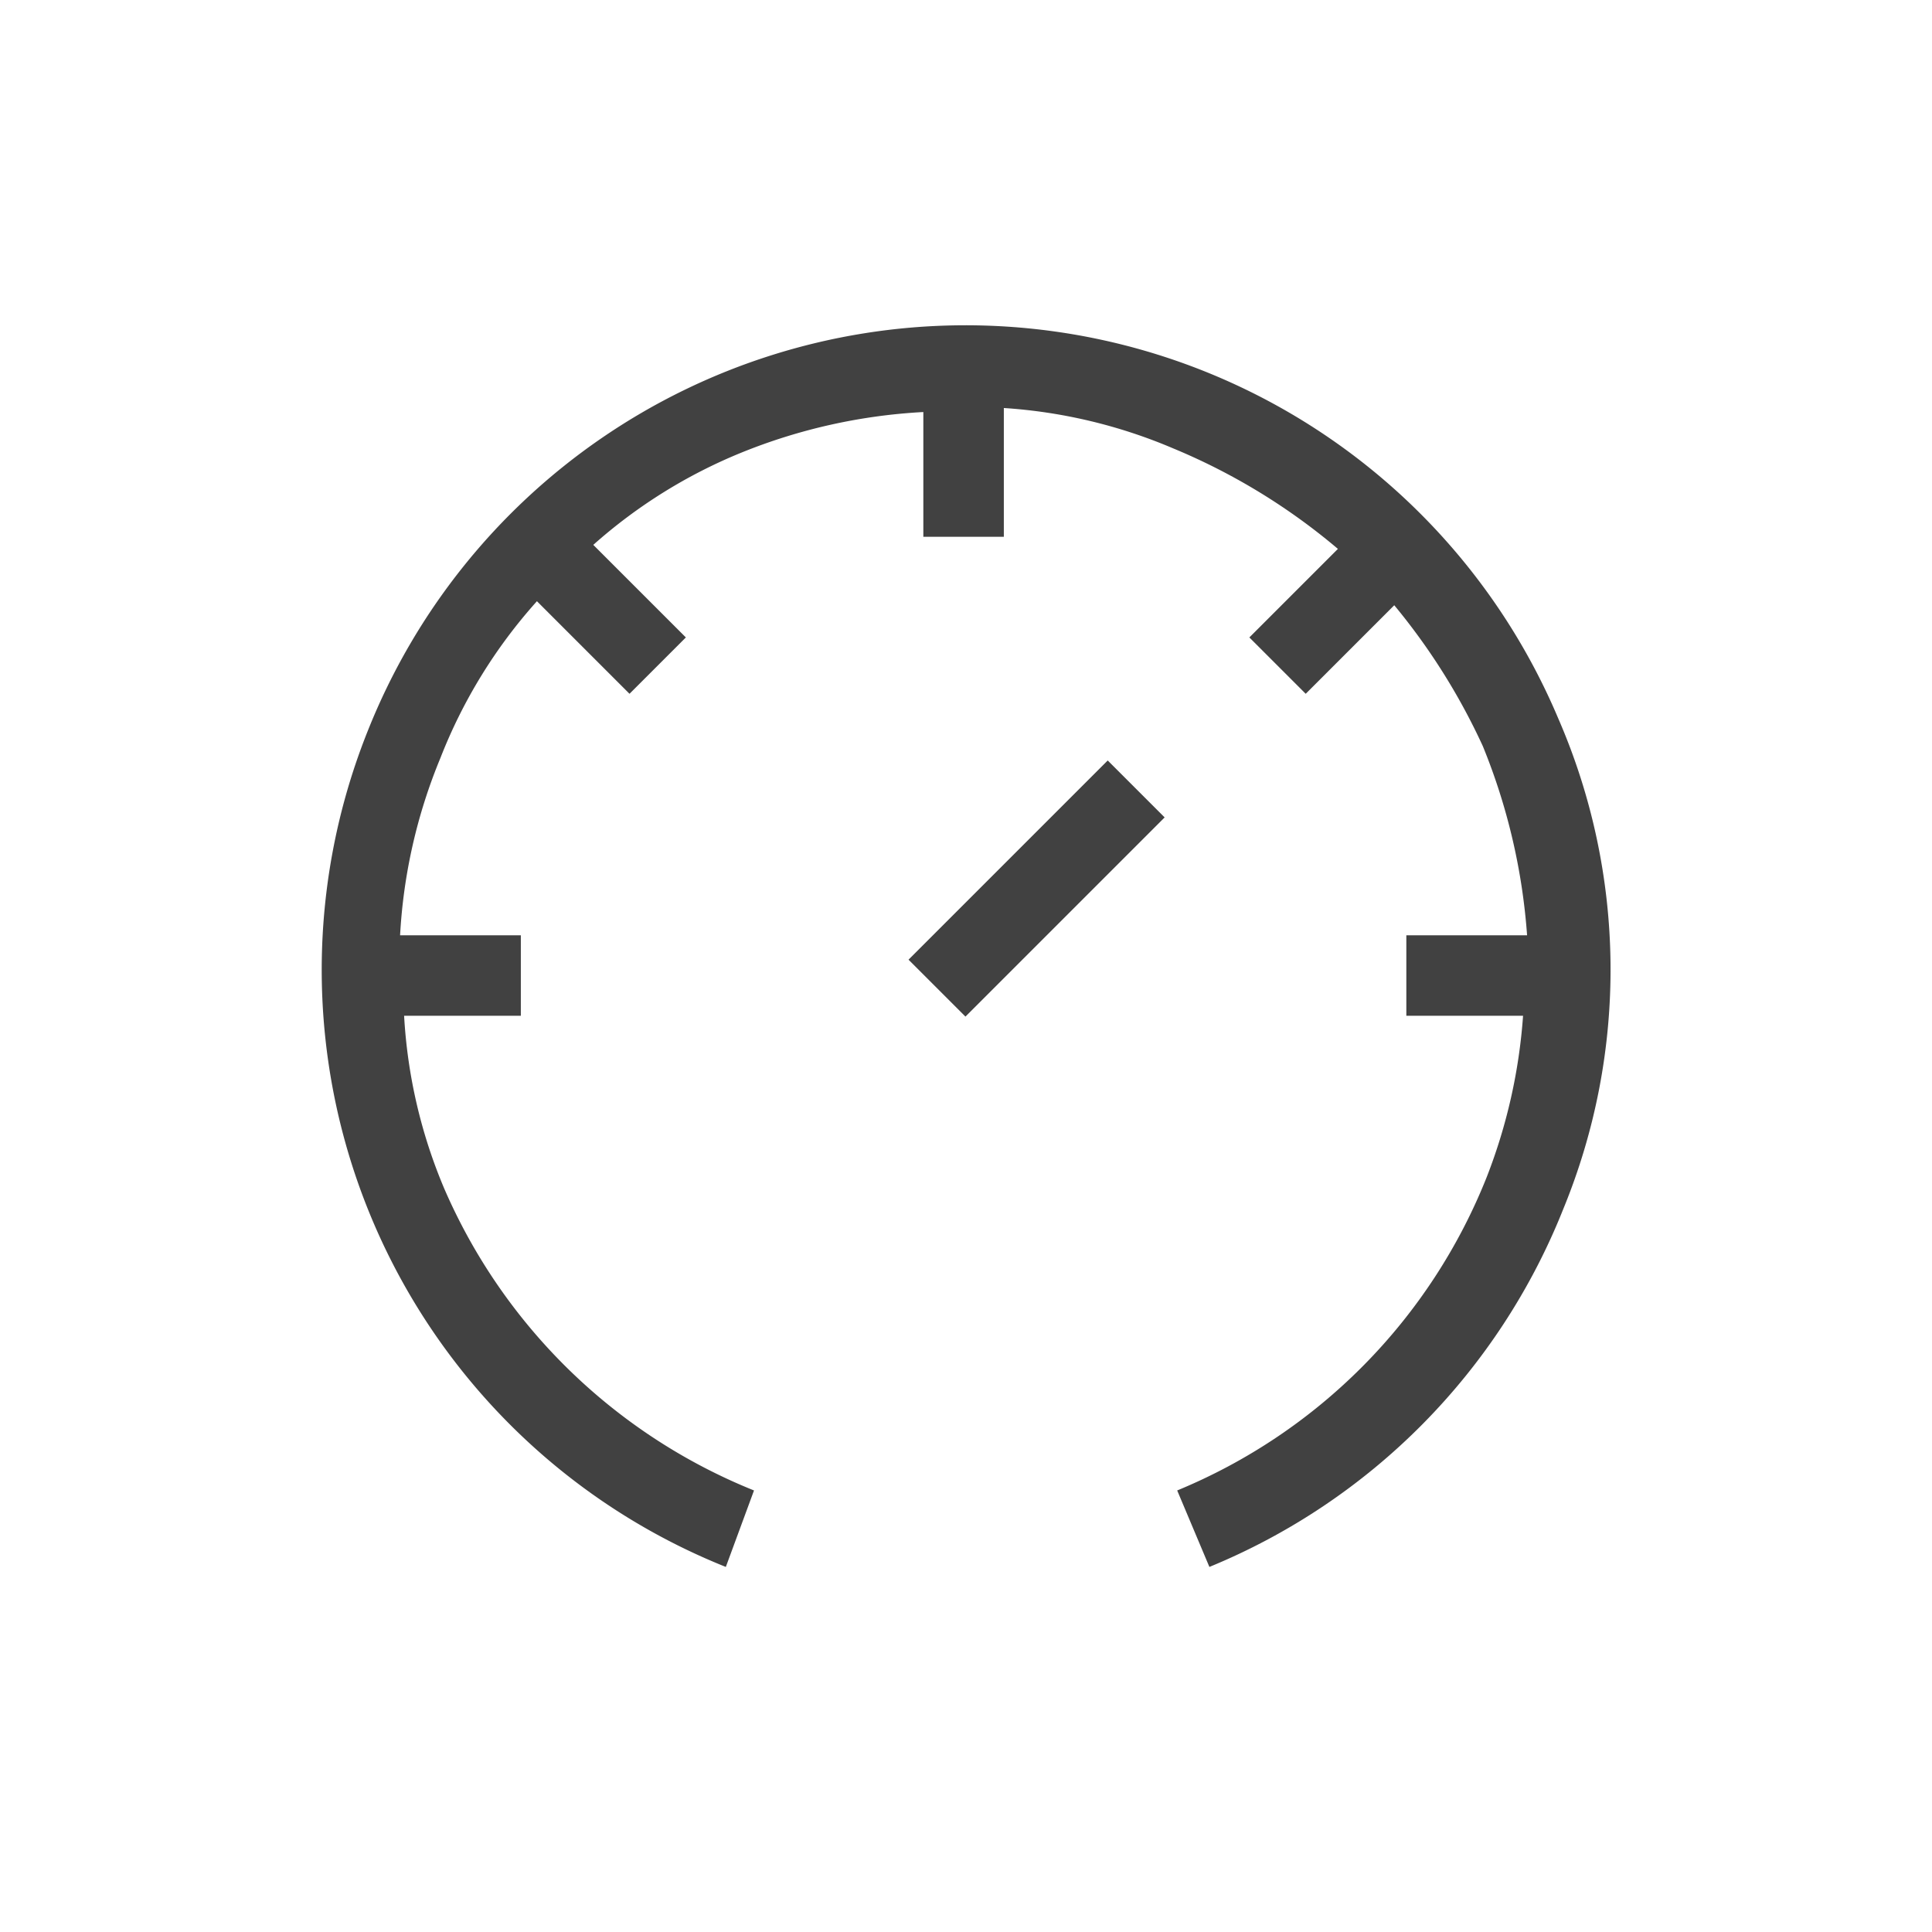 <svg xmlns="http://www.w3.org/2000/svg" width="48" height="48" viewBox="0 0 48 48">
  <g id="Speedometer.M" transform="translate(-1053 -1586)">
    <rect id="Rectangle_724" data-name="Rectangle 724" width="48" height="48" transform="translate(1053 1586)" fill="none"/>
    <g id="Group_3976" data-name="Group 3976">
      <path id="Path_2089" data-name="Path 2089" d="M1091.772,1603.591a15.983,15.983,0,0,0-29.573.3,15.978,15.978,0,0,0,8.892,20.781l.7-1.9a14.135,14.135,0,0,1-7.693-7.493,12.831,12.831,0,0,1-1-4.3h2.9v-2h-3a13.4,13.4,0,0,1,1-4.4,12.791,12.791,0,0,1,2.4-3.9l2.3,2.3,1.4-1.4-2.3-2.3a12.789,12.789,0,0,1,3.7-2.3,13.979,13.979,0,0,1,4.5-1v3.1h2v-3.2a12.843,12.843,0,0,1,4.2,1,15.522,15.522,0,0,1,4.1,2.5l-2.2,2.2,1.4,1.4,2.2-2.2a15.861,15.861,0,0,1,2.2,3.5,15.317,15.317,0,0,1,1.1,4.7h-3v2h2.9a13.658,13.658,0,0,1-.9,4,14.028,14.028,0,0,1-7.693,7.793l.8,1.9a16.006,16.006,0,0,0,8.792-8.892A15.641,15.641,0,0,0,1091.772,1603.591Z" transform="translate(-0.058 0.258)" fill="#414141"/>
      <rect id="Rectangle_1963" data-name="Rectangle 1963" width="7" height="2" transform="matrix(0.707, -0.707, 0.707, 0.707, 1075.572, 1609.843)" fill="#414141"/>
    </g>
  </g>
</svg>
